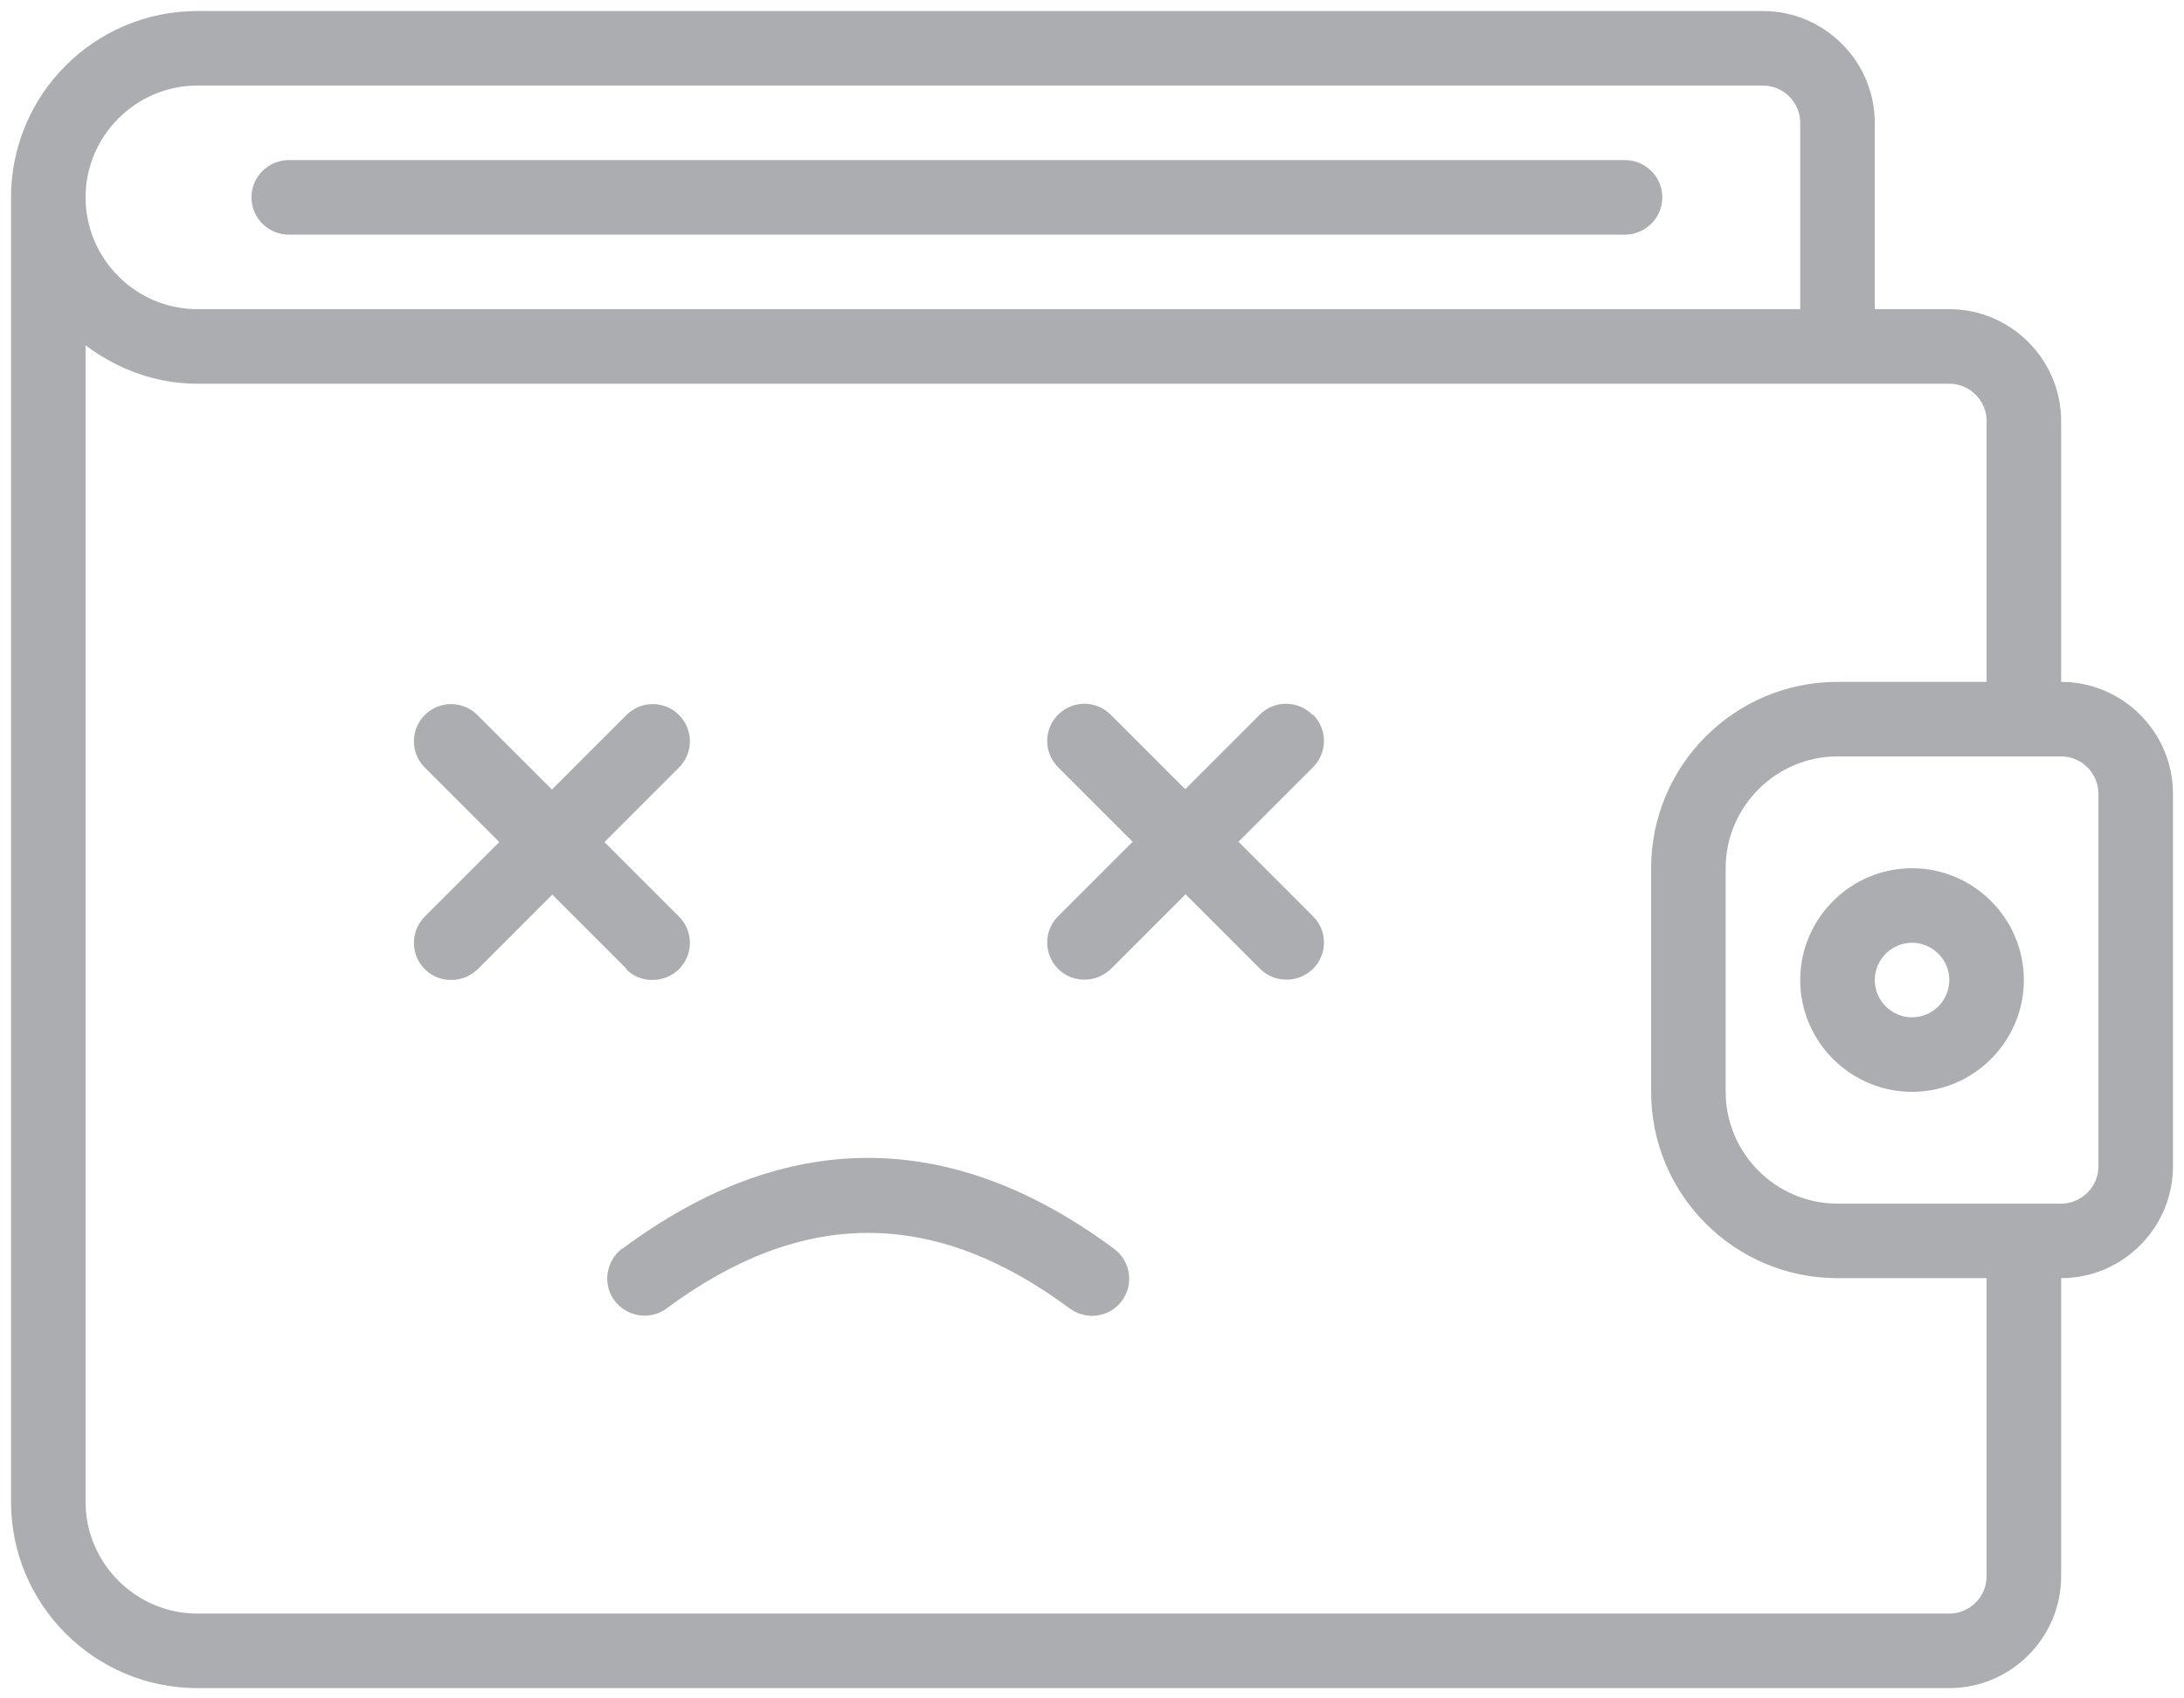 <svg width="99" height="77" viewBox="0 0 99 77" fill="none" xmlns="http://www.w3.org/2000/svg">
<path d="M28.38 43.94C28.718 44.278 29.14 44.429 29.58 44.429C30.019 44.429 30.442 44.261 30.779 43.94C31.438 43.281 31.438 42.216 30.779 41.557L27.4 38.178L30.779 34.798C31.438 34.139 31.438 33.075 30.779 32.416C30.12 31.757 29.056 31.757 28.397 32.416L25.018 35.795L21.638 32.416C20.979 31.757 19.915 31.757 19.256 32.416C18.597 33.075 18.597 34.139 19.256 34.798L22.635 38.178L19.256 41.557C18.597 42.216 18.597 43.281 19.256 43.94C19.594 44.278 20.016 44.429 20.456 44.429C20.895 44.429 21.317 44.261 21.655 43.94L25.035 40.56L28.414 43.94H28.38Z" fill="#ABADB1"/>
<path d="M59.486 32.401C58.828 31.741 57.763 31.741 57.104 32.401L53.725 35.78L50.345 32.401C49.686 31.741 48.622 31.741 47.963 32.401C47.304 33.059 47.304 34.124 47.963 34.783L51.342 38.162L47.963 41.541C47.304 42.2 47.304 43.265 47.963 43.924C48.301 44.262 48.723 44.414 49.163 44.414C49.602 44.414 50.024 44.245 50.362 43.924L53.742 40.545L57.121 43.924C57.459 44.262 57.881 44.414 58.321 44.414C58.76 44.414 59.182 44.245 59.52 43.924C60.179 43.265 60.179 42.2 59.52 41.541L56.141 38.162L59.52 34.783C60.179 34.124 60.179 33.059 59.52 32.401H59.486Z" fill="#ABADB1"/>
<path d="M86.672 39.363C83.885 39.363 81.603 41.644 81.603 44.432C81.603 47.22 83.885 49.501 86.672 49.501C89.46 49.501 91.741 47.22 91.741 44.432C91.741 41.644 89.46 39.363 86.672 39.363ZM86.672 46.122C85.743 46.122 84.983 45.362 84.983 44.432C84.983 43.503 85.743 42.743 86.672 42.743C87.602 42.743 88.362 43.503 88.362 44.432C88.362 45.362 87.602 46.122 86.672 46.122Z" fill="#ABADB1"/>
<path d="M28.21 56.598C27.467 57.155 27.298 58.22 27.855 58.963C28.413 59.707 29.478 59.876 30.221 59.318C36.371 54.756 42.336 54.756 48.486 59.318C48.79 59.538 49.145 59.656 49.5 59.656C50.024 59.656 50.531 59.419 50.852 58.98C51.409 58.237 51.257 57.172 50.497 56.615C43.096 51.123 35.594 51.123 28.21 56.615V56.598Z" fill="#ABADB1"/>
<path d="M13.088 10.637H73.662C74.591 10.637 75.352 9.877 75.352 8.947C75.352 8.018 74.591 7.258 73.662 7.258H13.088C12.159 7.258 11.398 8.018 11.398 8.947C11.398 9.877 12.159 10.637 13.088 10.637Z" fill="#ABADB1"/>
<path d="M93.431 30.914V19.086C93.431 16.298 91.15 14.017 88.362 14.017H84.983V5.569C84.983 2.781 82.702 0.5 79.914 0.5H8.948C4.285 0.5 0.5 4.285 0.5 8.948V68.086C0.5 72.75 4.285 76.534 8.948 76.534H88.362C91.15 76.534 93.431 74.253 93.431 71.466V57.948C96.219 57.948 98.5 55.667 98.5 52.879V35.983C98.5 33.195 96.219 30.914 93.431 30.914ZM8.948 3.879H79.914C80.843 3.879 81.603 4.64 81.603 5.569V14.017H8.948C6.16 14.017 3.879 11.736 3.879 8.948C3.879 6.16 6.16 3.879 8.948 3.879ZM90.052 71.466C90.052 72.395 89.291 73.155 88.362 73.155H8.948C6.16 73.155 3.879 70.874 3.879 68.086V15.656C5.299 16.721 7.039 17.397 8.948 17.397H88.362C89.291 17.397 90.052 18.157 90.052 19.086V30.914H83.293C78.63 30.914 74.845 34.699 74.845 39.362V49.5C74.845 54.163 78.63 57.948 83.293 57.948H90.052V71.466ZM95.121 52.879C95.121 53.809 94.36 54.569 93.431 54.569H83.293C80.505 54.569 78.224 52.288 78.224 49.5V39.362C78.224 36.574 80.505 34.293 83.293 34.293H93.431C94.36 34.293 95.121 35.053 95.121 35.983V52.879Z" fill="#ABADB1"/>
</svg>

